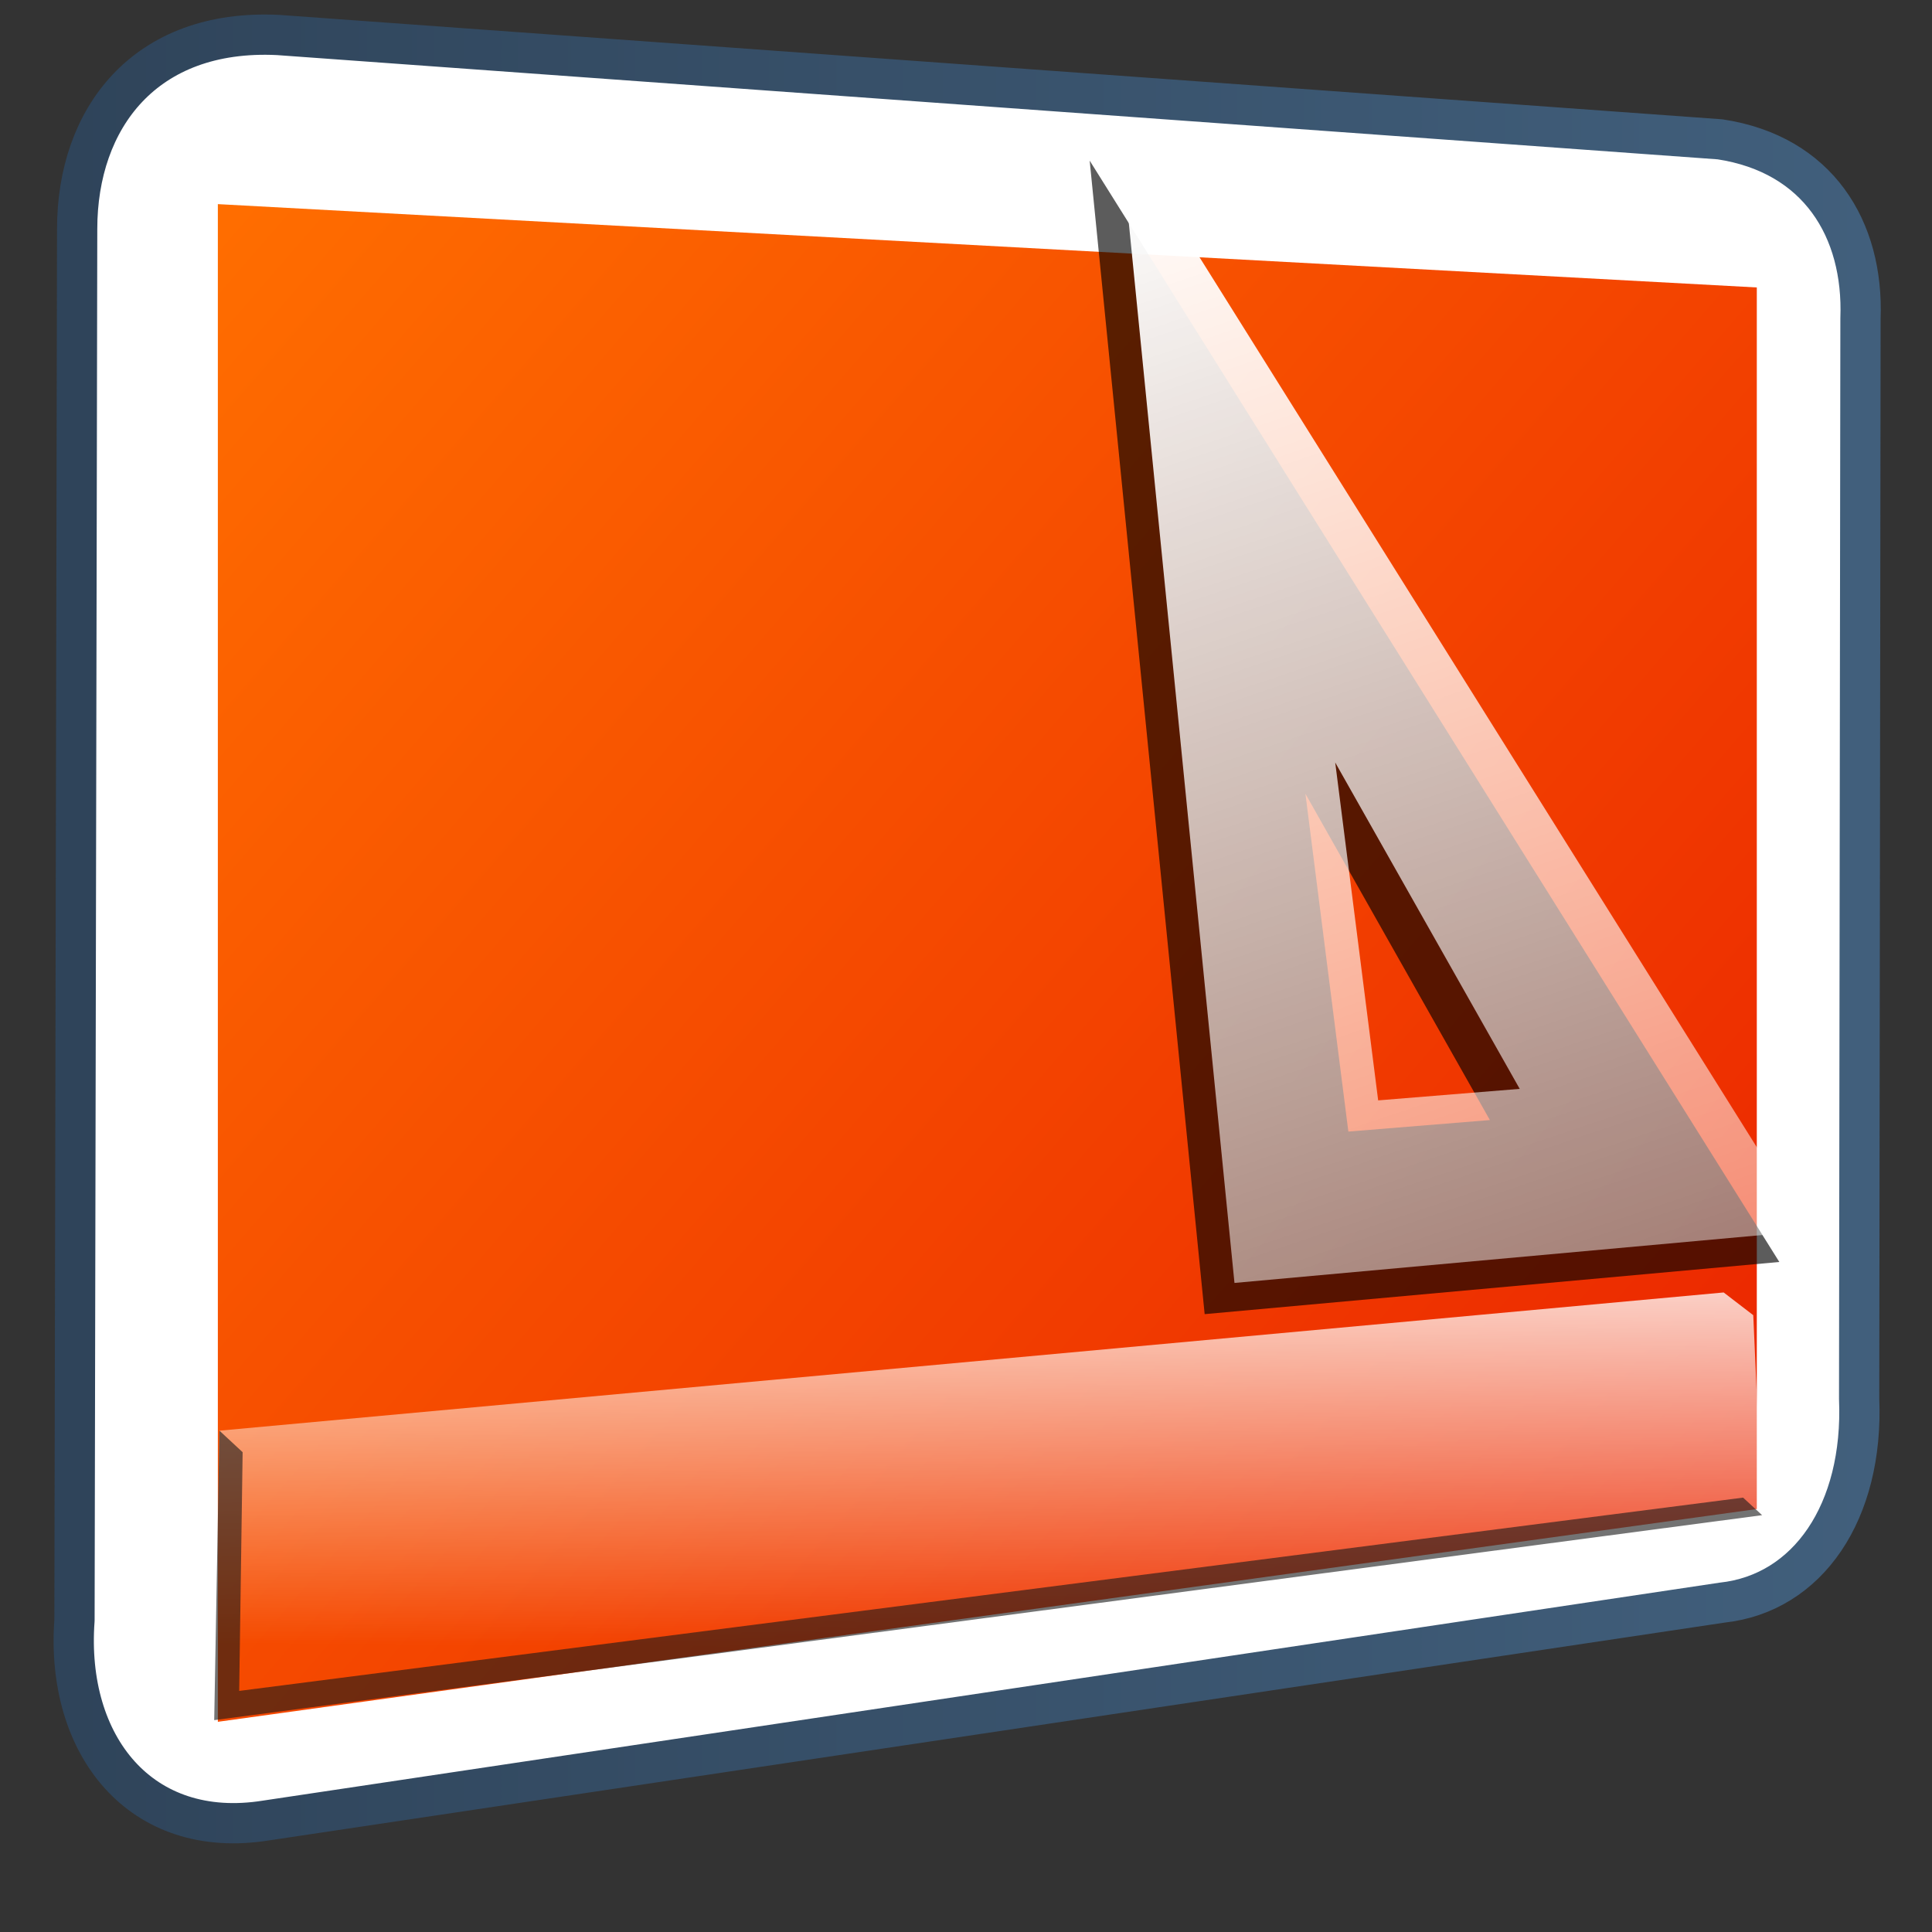 <?xml version="1.0" encoding="UTF-8" standalone="no"?>
<!-- Created with Inkscape (http://www.inkscape.org/) -->

<svg
   xmlns:dc="http://purl.org/dc/elements/1.1/"
   xmlns:cc="http://creativecommons.org/ns#"
   xmlns:rdf="http://www.w3.org/1999/02/22-rdf-syntax-ns#"
   xmlns:svg="http://www.w3.org/2000/svg"
   xmlns="http://www.w3.org/2000/svg"
   xmlns:xlink="http://www.w3.org/1999/xlink"
   xmlns:sodipodi="http://sodipodi.sourceforge.net/DTD/sodipodi-0.dtd"
   xmlns:inkscape="http://www.inkscape.org/namespaces/inkscape"
   width="128"
   height="128"
   id="svg2"
   sodipodi:version="0.32"
   inkscape:version="0.48.3.1 r9886"
   version="1.0"
   sodipodi:docname="user-desktop.svg"
   inkscape:output_extension="org.inkscape.output.svg.inkscape">
  <rect width="100%" height="100%" fill="#333333" stroke="none"/>
  <defs
     id="defs4">
    <linearGradient
       inkscape:collect="always"
       xlink:href="#linearGradient5439"
       id="linearGradient13715"
       x1="483.88"
       y1="931.729"
       x2="534.941"
       y2="1080.575"
       gradientUnits="userSpaceOnUse"
       gradientTransform="matrix(2.677,0,0,2.677,-1298.677,-2514.987)" />
    <linearGradient
       inkscape:collect="always"
       xlink:href="#linearGradient5316"
       id="linearGradient7649"
       x1="955.308"
       y1="894.215"
       x2="955.886"
       y2="898.965"
       gradientUnits="userSpaceOnUse"
       gradientTransform="matrix(2.677,0,0,2.677,-2476.347,-2300.865)" />
    <linearGradient
       inkscape:collect="always"
       xlink:href="#linearGradient5316"
       id="linearGradient7651"
       x1="953.25"
       y1="878.062"
       x2="963.625"
       y2="893"
       gradientUnits="userSpaceOnUse"
       gradientTransform="matrix(2.814,0,0,2.814,-2606.942,-2423.786)" />
    <linearGradient
       inkscape:collect="always"
       xlink:href="#linearGradient9863"
       id="linearGradient11038"
       x1="950.197"
       y1="906.253"
       x2="950.197"
       y2="859.433"
       gradientUnits="userSpaceOnUse"
       gradientTransform="matrix(2.677,0,0,2.677,-2476.347,-2300.865)" />
    <linearGradient
       inkscape:collect="always"
       xlink:href="#linearGradient5316"
       id="linearGradient7503"
       gradientUnits="userSpaceOnUse"
       gradientTransform="matrix(2.677,0,0,2.677,-1298.621,-1689.817)"
       x1="506.875"
       y1="671.743"
       x2="506.594"
       y2="634.743" />
    <linearGradient
       inkscape:collect="always"
       xlink:href="#linearGradient5344"
       id="linearGradient7505"
       gradientUnits="userSpaceOnUse"
       gradientTransform="matrix(2.677,0,0,2.677,-1298.621,-1689.817)"
       x1="492.588"
       y1="636.941"
       x2="474.77"
       y2="649.214" />
    <linearGradient
       inkscape:collect="always"
       xlink:href="#linearGradient5316"
       id="linearGradient7507"
       gradientUnits="userSpaceOnUse"
       gradientTransform="matrix(2.677,0,0,2.677,-1298.621,-1689.817)"
       x1="505.921"
       y1="635.548"
       x2="508.997"
       y2="673.025" />
    <linearGradient
       inkscape:collect="always"
       xlink:href="#linearGradient5344"
       id="linearGradient7509"
       gradientUnits="userSpaceOnUse"
       gradientTransform="matrix(2.677,0,0,2.677,-1298.621,-1689.817)"
       x1="537.084"
       y1="731.199"
       x2="502.28"
       y2="637.1" />
    <linearGradient
       inkscape:collect="always"
       xlink:href="#linearGradient5439"
       id="linearGradient7511"
       gradientUnits="userSpaceOnUse"
       gradientTransform="matrix(2.677,0,0,2.677,-1298.621,-1529.226)"
       x1="494.886"
       y1="579.752"
       x2="514.155"
       y2="638.972" />
    <linearGradient
       inkscape:collect="always"
       xlink:href="#linearGradient5439"
       id="linearGradient7513"
       gradientUnits="userSpaceOnUse"
       gradientTransform="matrix(2.677,0,0,2.677,-1298.621,-1529.226)"
       x1="495.646"
       y1="577.021"
       x2="510.032"
       y2="626.153" />
    <linearGradient
       inkscape:collect="always"
       xlink:href="#linearGradient5439"
       id="linearGradient7515"
       gradientUnits="userSpaceOnUse"
       gradientTransform="matrix(2.677,0,0,2.677,-1298.621,-1529.226)"
       x1="501.652"
       y1="578.544"
       x2="517.696"
       y2="644.083" />
    <linearGradient
       inkscape:collect="always"
       xlink:href="#linearGradient5439"
       id="linearGradient7517"
       gradientUnits="userSpaceOnUse"
       gradientTransform="matrix(2.677,0,0,2.677,-1298.621,-1529.226)"
       x1="497.421"
       y1="575.908"
       x2="510.125"
       y2="627.352" />
    <linearGradient
       inkscape:collect="always"
       xlink:href="#linearGradient5439"
       id="linearGradient7520"
       gradientUnits="userSpaceOnUse"
       gradientTransform="matrix(2.677,0,0,2.677,-1298.621,-1529.226)"
       x1="500.92"
       y1="580.98"
       x2="509.076"
       y2="655.402" />
    <linearGradient
       inkscape:collect="always"
       xlink:href="#linearGradient5316"
       id="linearGradient7522"
       gradientUnits="userSpaceOnUse"
       gradientTransform="matrix(2.677,0,0,2.677,-1298.621,-1689.817)"
       x1="516.587"
       y1="643.28"
       x2="518.949"
       y2="670.577" />
    <linearGradient
       inkscape:collect="always"
       xlink:href="#linearGradient5344"
       id="linearGradient7524"
       gradientUnits="userSpaceOnUse"
       gradientTransform="matrix(2.677,0,0,2.677,-1298.621,-1689.817)"
       x1="528.62"
       y1="704.328"
       x2="520.893"
       y2="663.728" />
    <linearGradient
       inkscape:collect="always"
       xlink:href="#linearGradient5362"
       id="linearGradient7536"
       x1="803.903"
       y1="309.128"
       x2="856.744"
       y2="356.322"
       gradientUnits="userSpaceOnUse"
       gradientTransform="matrix(2.818,0,-0.168,2.818,-2216.134,-879.144)" />
    <linearGradient
       inkscape:collect="always"
       xlink:href="#linearGradient9863"
       id="linearGradient10470"
       gradientUnits="userSpaceOnUse"
       gradientTransform="matrix(2.677,0,0,2.677,-174.351,-298.046)"
       x1="90.377"
       y1="158.707"
       x2="92.053"
       y2="111.148" />
    <linearGradient
       id="linearGradient12594">
      <stop
         id="stop12596"
         offset="0"
         style="stop-color:#e9b551;stop-opacity:1;" />
      <stop
         id="stop12598"
         offset="1"
         style="stop-color:#e9b551;stop-opacity:0;" />
    </linearGradient>
    <linearGradient
       id="linearGradient5316">
      <stop
         style="stop-color:#ff6e00;stop-opacity:1;"
         offset="0"
         id="stop5320" />
      <stop
         style="stop-color:#eb2600;stop-opacity:1;"
         offset="1"
         id="stop5322" />
    </linearGradient>
    <linearGradient
       id="linearGradient9863">
      <stop
         style="stop-color:#2f445a;stop-opacity:1;"
         offset="0"
         id="stop9865" />
      <stop
         style="stop-color:#415f7c;stop-opacity:1"
         offset="1"
         id="stop9867" />
    </linearGradient>
    <linearGradient
       id="linearGradient12336">
      <stop
         id="stop12338"
         offset="0"
         style="stop-color:#ff6e00;stop-opacity:1;" />
      <stop
         id="stop12340"
         offset="1"
         style="stop-color:#eb2600;stop-opacity:1;" />
    </linearGradient>
    <linearGradient
       id="linearGradient5362">
      <stop
         style="stop-color:#ffffff;stop-opacity:1;"
         offset="0"
         id="stop5364" />
      <stop
         style="stop-color:#ffffff;stop-opacity:0;"
         offset="1"
         id="stop5366" />
    </linearGradient>
    <linearGradient
       id="linearGradient5439">
      <stop
         style="stop-color:#ffffff;stop-opacity:1;"
         offset="0"
         id="stop5441" />
      <stop
         style="stop-color:#000000;stop-opacity:1;"
         offset="1"
         id="stop5443" />
    </linearGradient>
    <linearGradient
       inkscape:collect="always"
       xlink:href="#linearGradient5439"
       id="linearGradient13309"
       gradientUnits="userSpaceOnUse"
       x1="499.907"
       y1="953.395"
       x2="652.752"
       y2="1116.941"
       gradientTransform="matrix(2.677,0,0,2.677,-1298.677,-2514.903)" />
    <linearGradient
       inkscape:collect="always"
       id="linearGradient5398">
      <stop
         style="stop-color:#87c6ff;stop-opacity:1;"
         offset="0"
         id="stop5400" />
      <stop
         style="stop-color:#87c6ff;stop-opacity:0"
         offset="1"
         id="stop5402" />
    </linearGradient>
    <linearGradient
       inkscape:collect="always"
       xlink:href="#linearGradient5398"
       id="linearGradient13322"
       gradientUnits="userSpaceOnUse"
       x1="500.878"
       y1="948.12"
       x2="500.878"
       y2="953.175"
       gradientTransform="matrix(2.677,0,0,2.677,-1298.677,-2514.903)" />
    <linearGradient
       id="linearGradient5344">
      <stop
         style="stop-color:#000000;stop-opacity:1;"
         offset="0"
         id="stop5346" />
      <stop
         style="stop-color:#000000;stop-opacity:0;"
         offset="1"
         id="stop5348" />
    </linearGradient>
    <linearGradient
       inkscape:collect="always"
       xlink:href="#linearGradient5344"
       id="linearGradient13314"
       gradientUnits="userSpaceOnUse"
       x1="544.89"
       y1="919.058"
       x2="506.015"
       y2="969.808"
       gradientTransform="translate(-485.21,-859.439)" />
    <linearGradient
       id="linearGradient8702">
      <stop
         id="stop8704"
         offset="0"
         style="stop-color:#ff6e00;stop-opacity:1;" />
      <stop
         id="stop8706"
         offset="1"
         style="stop-color:#eb2600;stop-opacity:1;" />
    </linearGradient>
    <linearGradient
       inkscape:collect="always"
       xlink:href="#linearGradient8702"
       id="linearGradient13316"
       gradientUnits="userSpaceOnUse"
       gradientTransform="matrix(2.677,0,0,2.677,-1779.542,-994.637)"
       x1="700.131"
       y1="378.87"
       x2="707.805"
       y2="395.749" />
    <inkscape:perspective
       sodipodi:type="inkscape:persp3d"
       inkscape:vp_x="0 : 526.18109 : 1"
       inkscape:vp_y="0 : 1000 : 0"
       inkscape:vp_z="744.09448 : 526.18109 : 1"
       inkscape:persp3d-origin="372.04724 : 350.78739 : 1"
       id="perspective10" />
    <linearGradient
       inkscape:collect="always"
       xlink:href="#linearGradient5316-94"
       id="linearGradient7716"
       gradientUnits="userSpaceOnUse"
       gradientTransform="matrix(1.055,0.013,-0.269,1.052,-739.615,-919.654)"
       x1="953.25"
       y1="878.062"
       x2="963.625"
       y2="893" />
    <linearGradient
       id="linearGradient5316-94">
      <stop
         style="stop-color:#ff6e00;stop-opacity:1;"
         offset="0"
         id="stop5320-00" />
      <stop
         style="stop-color:#eb2600;stop-opacity:1;"
         offset="1"
         id="stop5322-8" />
    </linearGradient>
    <linearGradient
       inkscape:collect="always"
       xlink:href="#linearGradient12336-3"
       id="linearGradient7721"
       gradientUnits="userSpaceOnUse"
       gradientTransform="matrix(1.004,0.012,-0.255,1.001,-702.442,-872.919)"
       x1="955.308"
       y1="894.215"
       x2="955.886"
       y2="898.965" />
    <linearGradient
       id="linearGradient12336-3">
      <stop
         id="stop12338-0"
         offset="0"
         style="stop-color:#ff6e00;stop-opacity:1;" />
      <stop
         id="stop12340-0"
         offset="1"
         style="stop-color:#eb2600;stop-opacity:1;" />
    </linearGradient>
    <linearGradient
       inkscape:collect="always"
       xlink:href="#linearGradient8702-2"
       id="linearGradient7735"
       gradientUnits="userSpaceOnUse"
       gradientTransform="matrix(0.997,0,0,0.997,-483.712,-936.339)"
       x1="491.616"
       y1="943.291"
       x2="529.093"
       y2="975.818" />
    <linearGradient
       id="linearGradient8702-2">
      <stop
         id="stop8704-1"
         offset="0"
         style="stop-color:#ff6e00;stop-opacity:1;" />
      <stop
         id="stop8706-4"
         offset="1"
         style="stop-color:#eb2600;stop-opacity:1;" />
    </linearGradient>
    <linearGradient
       gradientTransform="matrix(2.667,0,0,2.667,-1294.02,-2505.18)"
       inkscape:collect="always"
       xlink:href="#linearGradient9863-1"
       id="linearGradient8560"
       x1="486.84"
       y1="962.522"
       x2="531.734"
       y2="962.522"
       gradientUnits="userSpaceOnUse" />
    <linearGradient
       id="linearGradient9863-1">
      <stop
         style="stop-color:#2f445a;stop-opacity:1;"
         offset="0"
         id="stop9865-7" />
      <stop
         style="stop-color:#415f7c;stop-opacity:1"
         offset="1"
         id="stop9867-1" />
    </linearGradient>
    <linearGradient
       inkscape:collect="always"
       xlink:href="#linearGradient5316-94"
       id="linearGradient3273"
       gradientUnits="userSpaceOnUse"
       gradientTransform="matrix(2.658,0,0,2.658,-1289.898,-2497.437)"
       x1="491.616"
       y1="943.291"
       x2="529.093"
       y2="975.818" />
    <linearGradient
       inkscape:collect="always"
       xlink:href="#linearGradient5362"
       id="linearGradient3275"
       gradientUnits="userSpaceOnUse"
       gradientTransform="matrix(2.854,0.035,-0.726,2.845,-2002.57,-2486.382)"
       x1="954.466"
       y1="889.732"
       x2="954.517"
       y2="900.63" />
    <linearGradient
       inkscape:collect="always"
       xlink:href="#linearGradient5362"
       id="linearGradient3277"
       gradientUnits="userSpaceOnUse"
       gradientTransform="matrix(3.489,0.043,-0.888,3.478,-2462.818,-3062.334)"
       x1="955.145"
       y1="869.307"
       x2="972.154"
       y2="913.462" />
  </defs>
  <sodipodi:namedview
     id="base"
     pagecolor="#ffffff"
     bordercolor="#666666"
     borderopacity="1.0"
     inkscape:pageopacity="0.0"
     inkscape:pageshadow="2"
     inkscape:zoom="2.5020702"
     inkscape:cx="109.89818"
     inkscape:cy="69.962611"
     inkscape:document-units="px"
     inkscape:current-layer="layer1"
     showgrid="false"
     inkscape:showpageshadow="false"
     inkscape:window-width="1024"
     inkscape:window-height="713"
     inkscape:window-x="0"
     inkscape:window-y="24"
     showguides="true"
     inkscape:guide-bbox="true"
     inkscape:window-maximized="0" />
  <g
     inkscape:label="Capa 1"
     inkscape:groupmode="layer"
     id="layer1">
    <path
       inkscape:connector-curvature="0"
       inkscape:export-ydpi="57.964222"
       inkscape:export-xdpi="57.964222"
       inkscape:export-filename="/home/dafeba/DCV/tallerD/bocetos/08-09-22-hastaahora.png"
       sodipodi:nodetypes="ccccccccc"
       id="path9522"
       d="m 5.112,15.168 -0.177,92.178 c -0.611,8.296 4.378,14.602 12.692,13.267 l 96.469,-14.435 c 5.68,-0.615 9.385,-6.005 9.077,-13.512 l 0.089,-71.569 c 0.221,-5.923 -2.81,-10.88 -9.306,-11.866 L 18.422,2.318 C 9.584,1.886 5.112,7.846 5.112,15.168 z"
       style="fill:#ffffff;fill-rule:evenodd;stroke:url(#linearGradient8560);stroke-width:2.667;stroke-linecap:round;stroke-linejoin:round;stroke-miterlimit:4;stroke-opacity:1;stroke-dasharray:none;display:inline" />
    <path
       inkscape:connector-curvature="0"
       style="fill:url(#linearGradient3273);fill-rule:evenodd;stroke:none;display:inline"
       d="m 14.433,13.524 0,100.55 101.96,-14.096 0,-80.933 -101.96,-5.521 z"
       id="path10284"
       sodipodi:nodetypes="ccccc" />
    <path
       inkscape:connector-curvature="0"
       sodipodi:nodetypes="cccccc"
       id="path13693-0"
       d="M 14.539,94.786 14.192,113.964 116.745,100.384 116.158,87.134 114.197,85.629 14.539,94.786 z"
       style="fill:url(#linearGradient3275);fill-opacity:1;fill-rule:evenodd;stroke:none;display:inline" />
    <path
       inkscape:connector-curvature="0"
       style="fill:#1a1a1a;fill-opacity:0.606;fill-rule:evenodd;stroke:none;display:inline"
       d="M 14.539,94.786 14.192,113.964 116.745,100.384 115.484,99.221 15.847,112.027 16.075,96.212 14.539,94.786 z"
       id="path13695-1"
       sodipodi:nodetypes="ccccccc" />
    <path
       sodipodi:nodetypes="cccccccc"
       id="path7737"
       d="M 72.194,10.642 79.812,87.065 117.885,83.609 72.194,10.642 z M 86.487,52.587 98.709,74.207 89.332,74.97 86.487,52.587 z"
       style="fill:#000000;fill-opacity:0.638;fill-rule:evenodd;stroke:none;display:inline"
       inkscape:connector-curvature="0" />
    <path
       inkscape:connector-curvature="0"
       style="fill:url(#linearGradient3277);fill-opacity:1;fill-rule:evenodd;stroke:none;display:inline"
       d="M 74.169,8.575 81.787,84.998 119.86,81.542 74.169,8.575 z M 88.462,50.519 100.685,72.14 91.307,72.903 88.462,50.519 z"
       id="path13697-7"
       sodipodi:nodetypes="cccccccc" />
  </g>
</svg>
